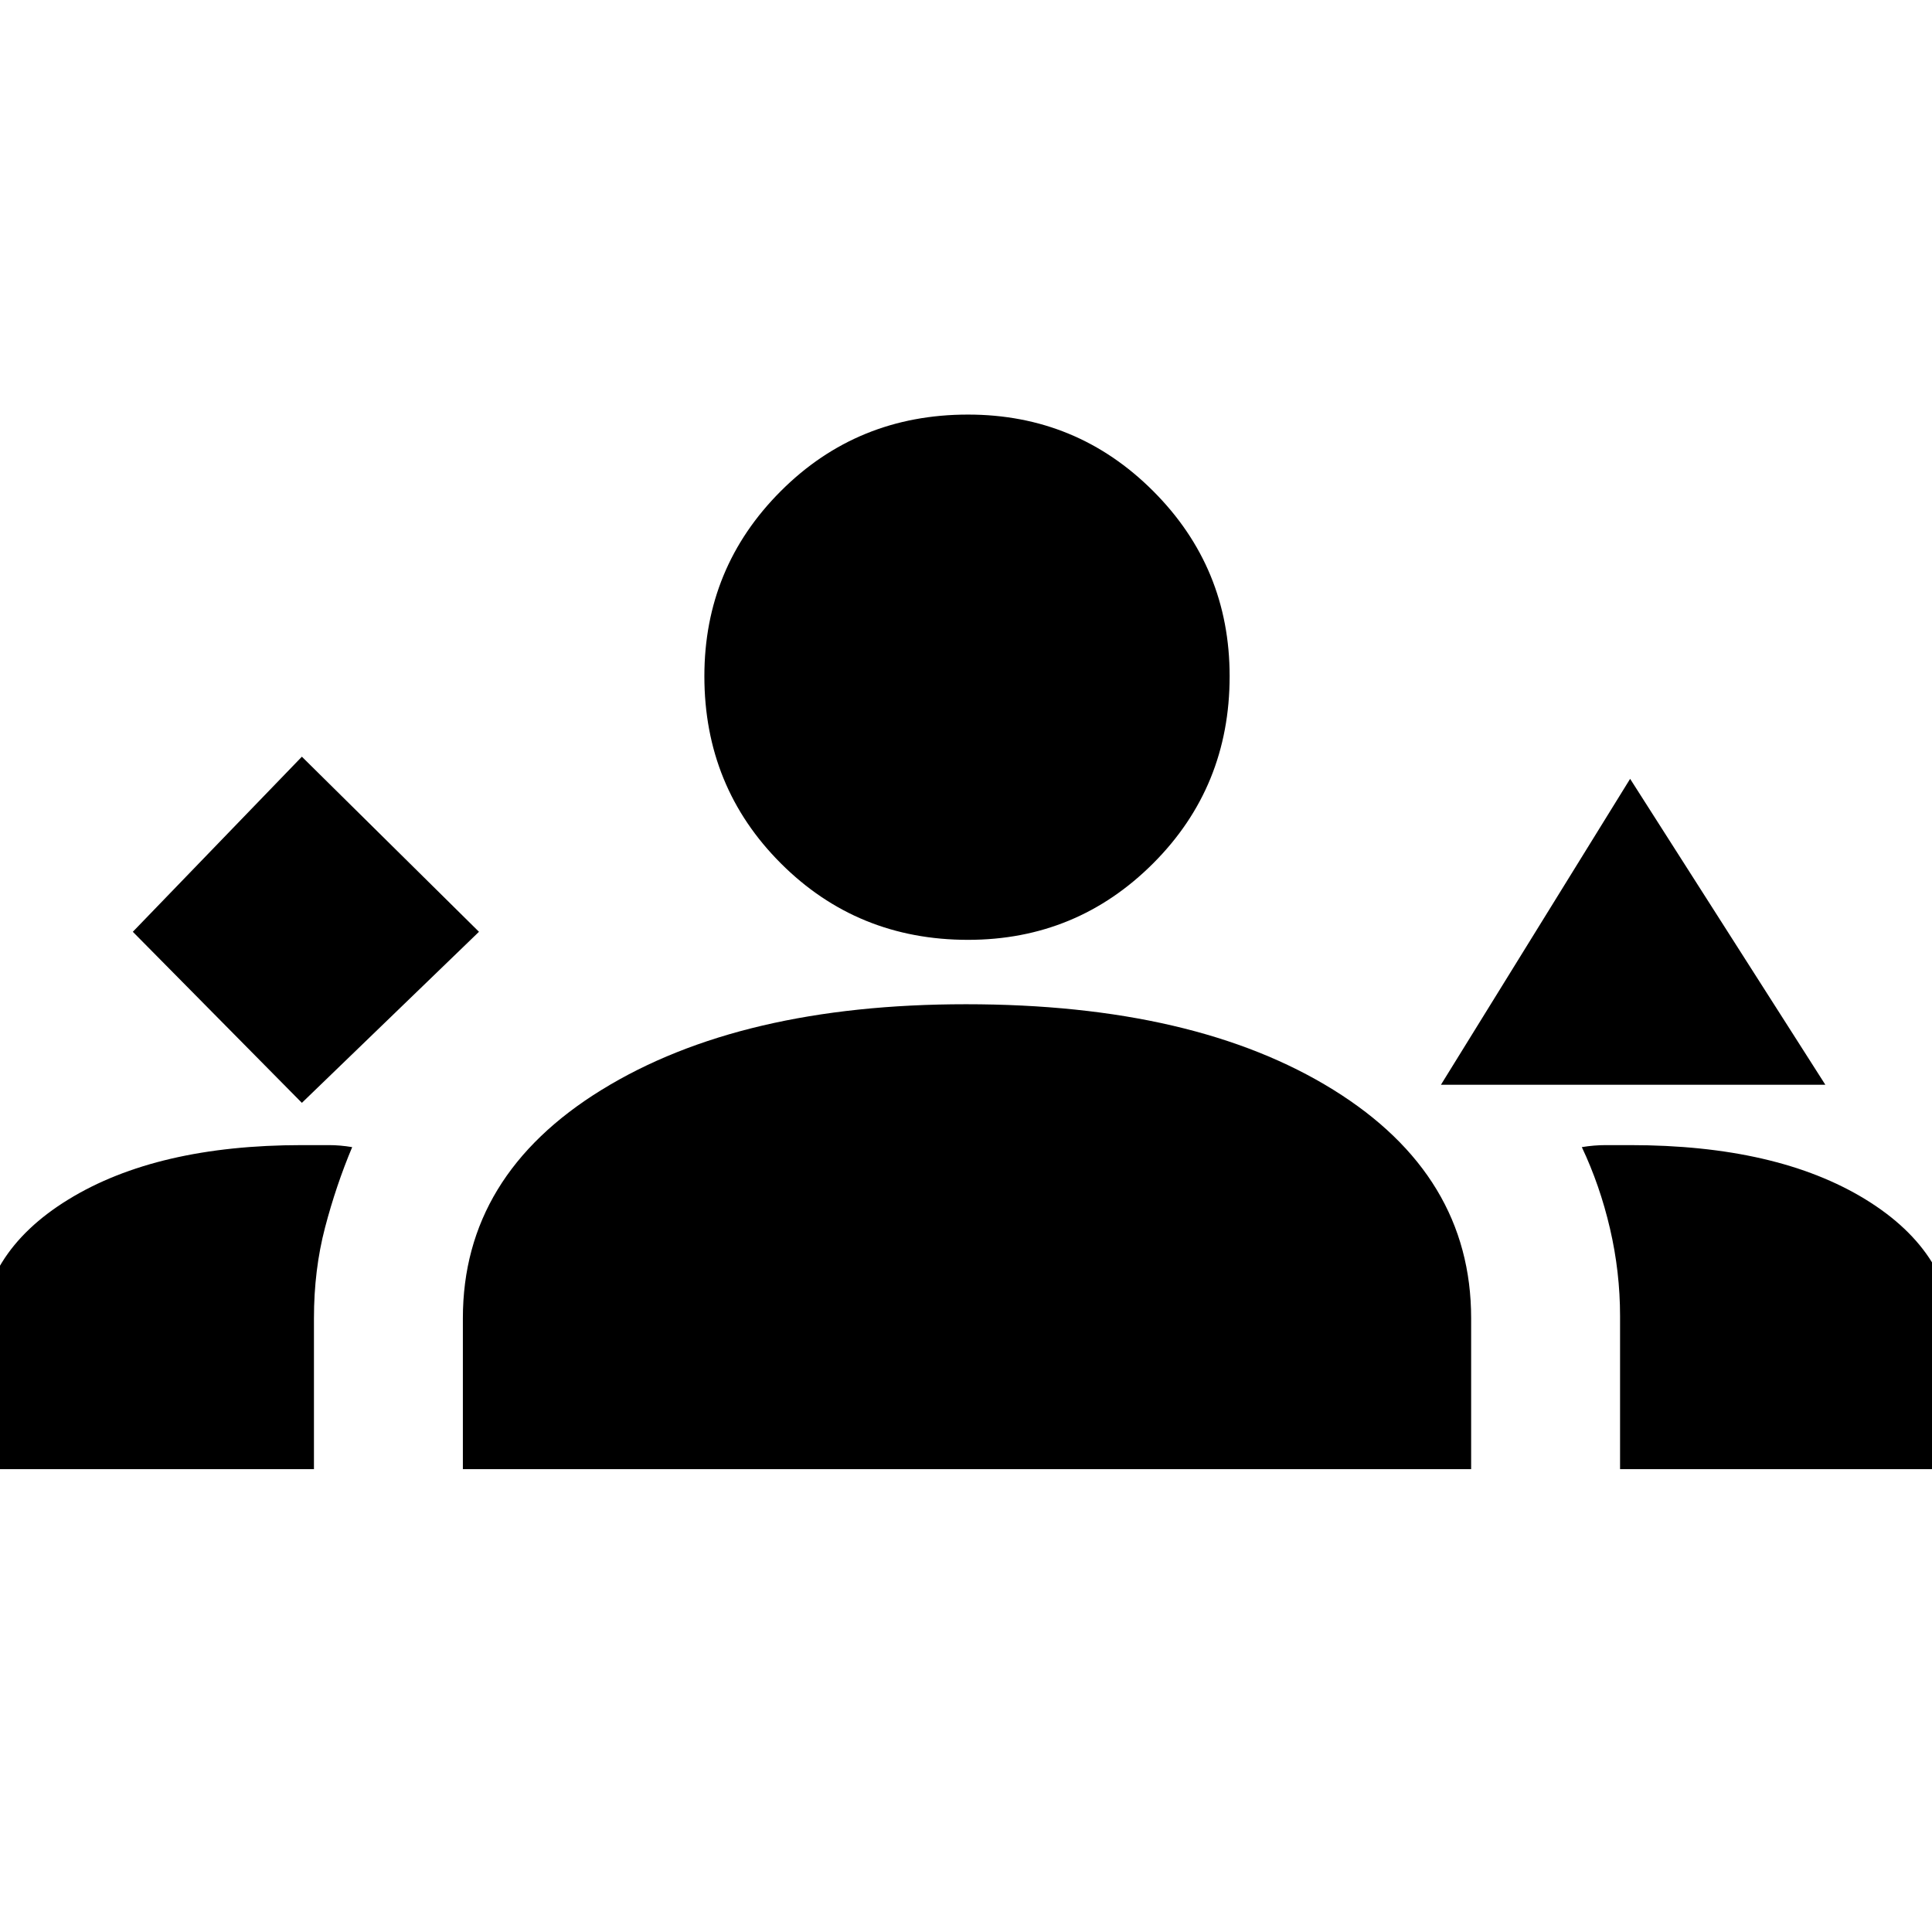 <svg xmlns="http://www.w3.org/2000/svg" height="48" width="48"><path d="m7.5 27.4 4.4-4.25-4.4-4.35-4.2 4.35Zm28.3-.45 4.7-7.6 4.85 7.6ZM-.5 36.5v-3.15q0-2.2 2.2-3.55 2.2-1.35 5.8-1.35h.675q.275 0 .575.05-.4.95-.675 2T7.8 32.75v3.75Zm12 0v-3.75q0-3.55 3.45-5.675T24 24.95q5.7 0 9.125 2.125t3.425 5.675v3.75Zm28.75 0v-3.8q0-1.1-.25-2.175-.25-1.075-.7-2.025.3-.05.6-.05h.6q3.65 0 5.85 1.35 2.2 1.35 2.2 3.55v3.15Zm-16.2-13.15q-2.75 0-4.65-1.9-1.9-1.9-1.9-4.65 0-2.7 1.9-4.6 1.9-1.9 4.65-1.9 2.7 0 4.6 1.9 1.9 1.9 1.9 4.6 0 2.75-1.9 4.65-1.9 1.9-4.6 1.9Z"/></svg>